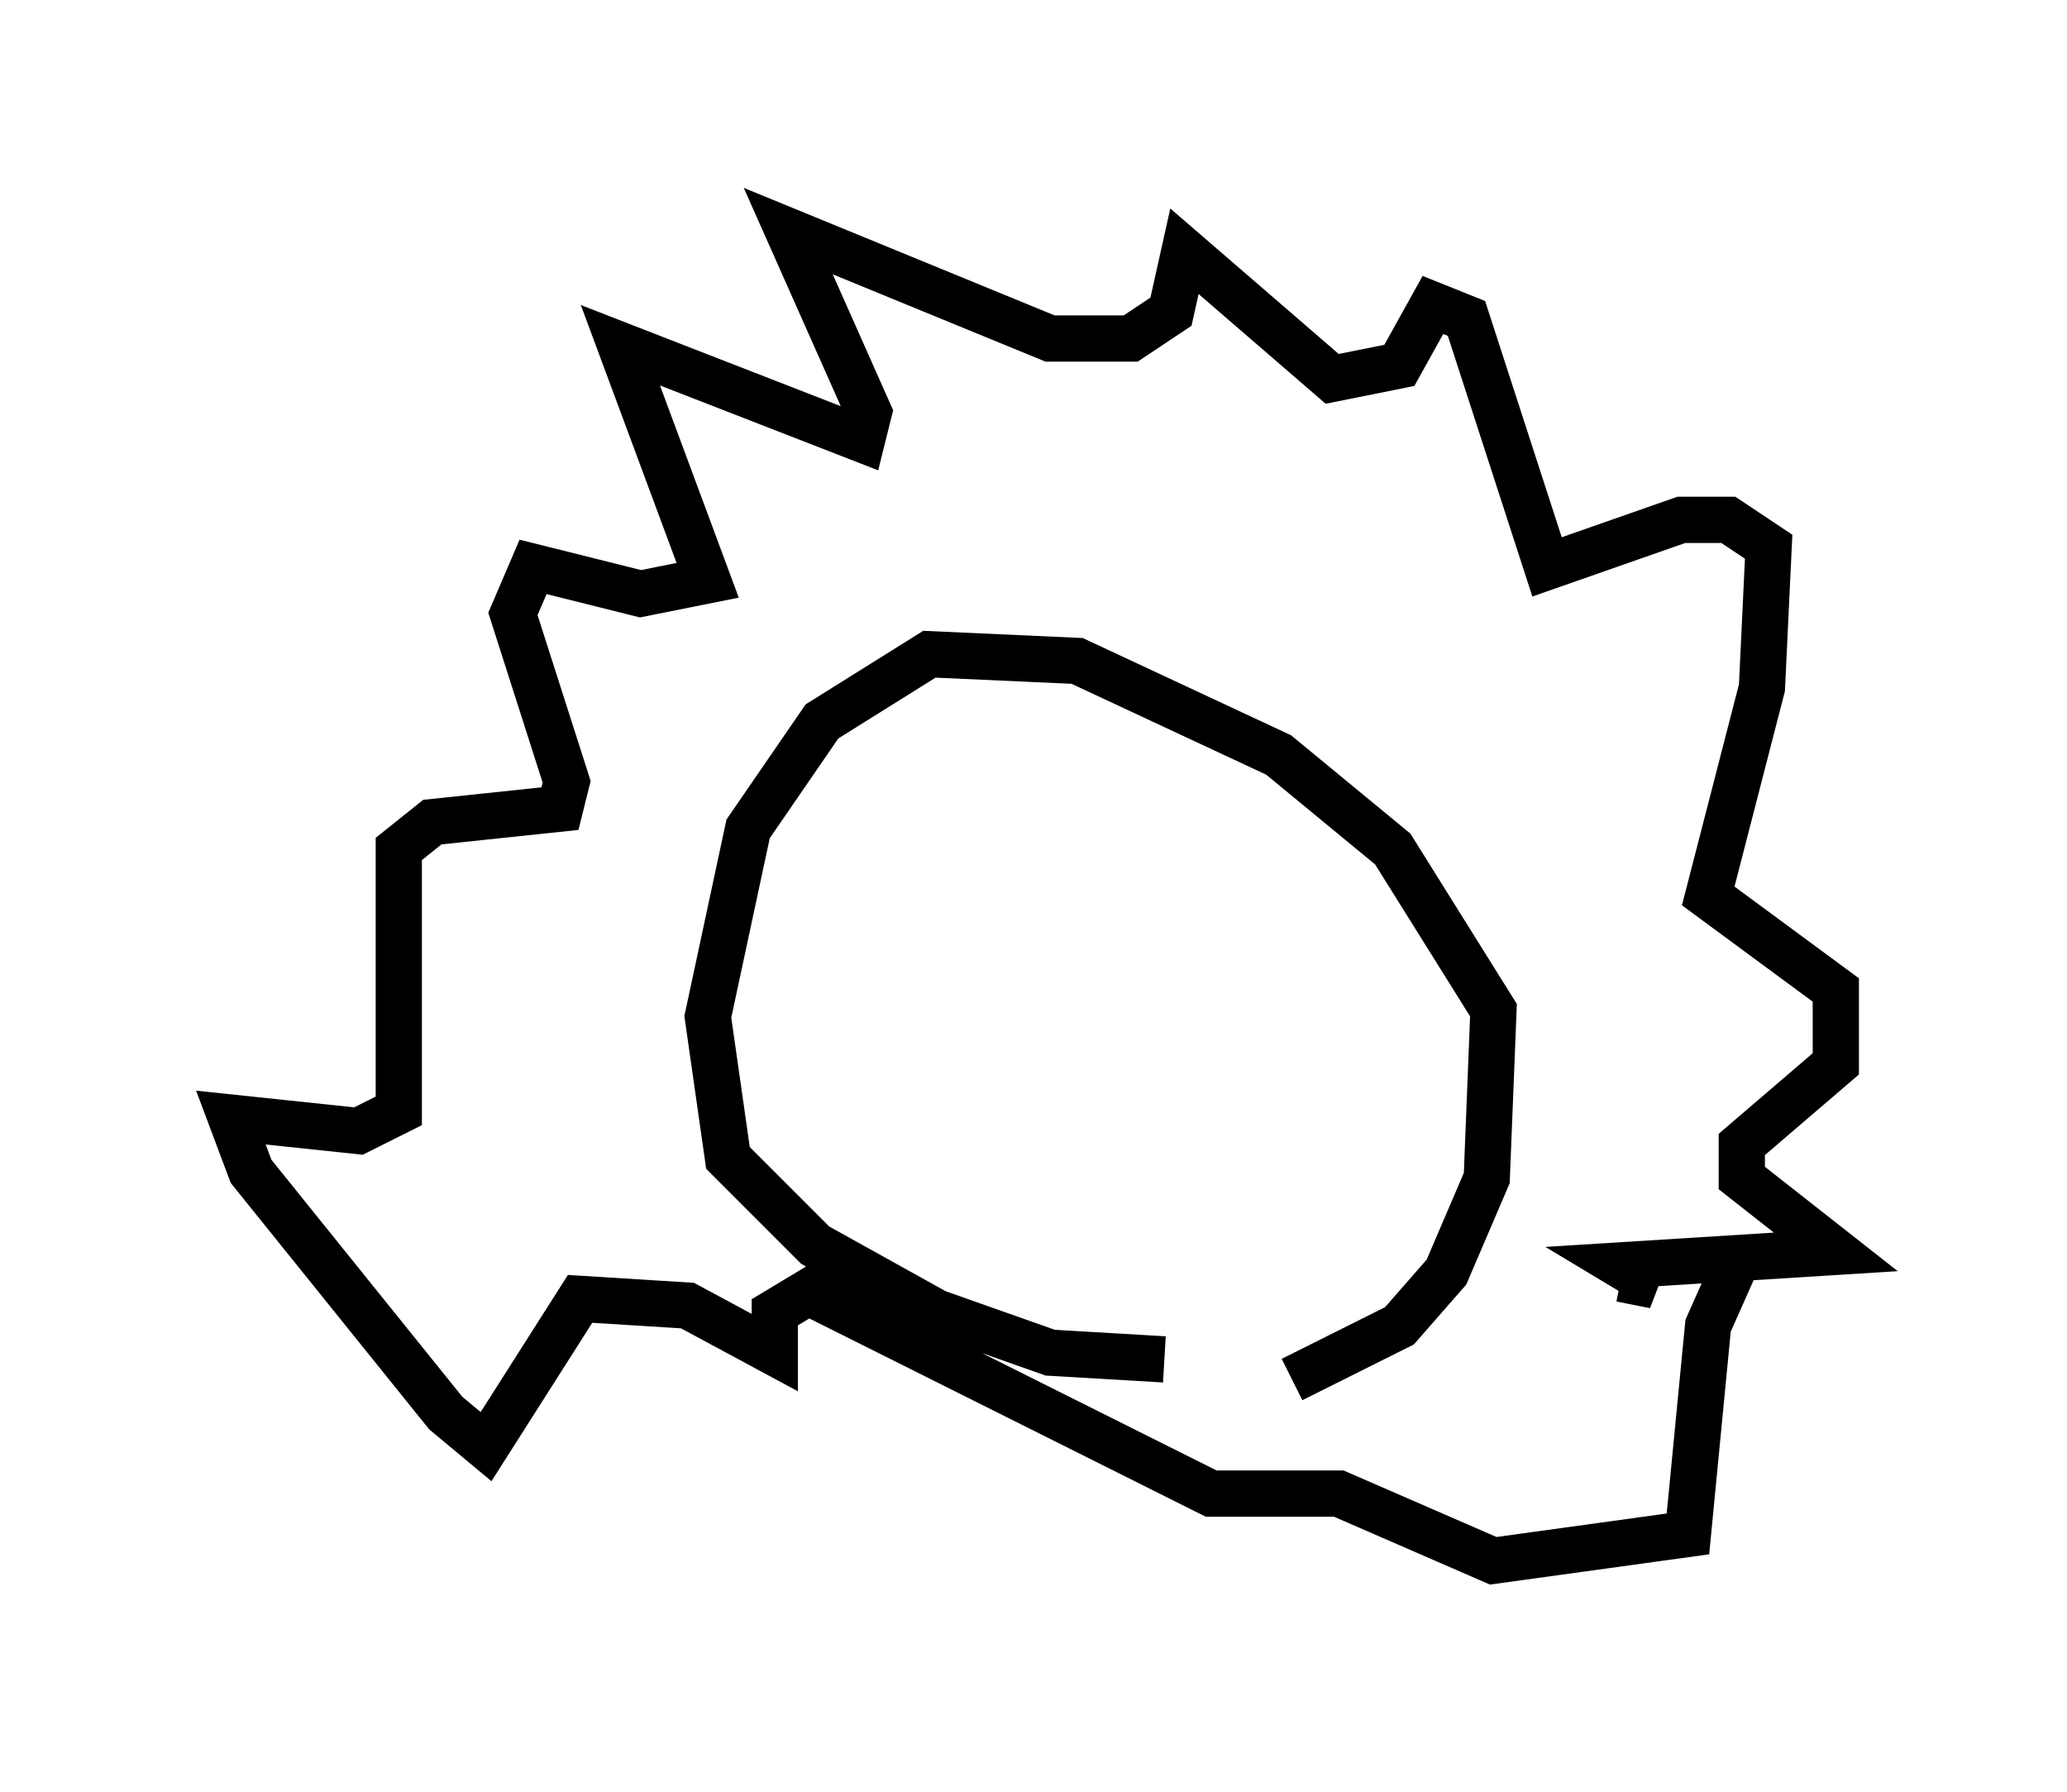 <?xml version="1.0" encoding="utf-8" ?>
<svg baseProfile="full" height="38.76" version="1.1" width="44.715" xmlns="http://www.w3.org/2000/svg" xmlns:ev="http://www.w3.org/2001/xml-events" xmlns:xlink="http://www.w3.org/1999/xlink"><defs /><rect fill="white" height="38.76" width="44.715" x="0" y="0" /><path d="M23.592, 29.838 m4.358, 0.0 l2.324, -1.162 1.017, -1.162 l0.872, -2.034 0.145, -3.631 l-2.179, -3.486 -2.469, -2.034 l-4.358, -2.034 -3.196, -0.145 l-2.324, 1.453 -1.598, 2.324 l-0.872, 4.067 0.436, 3.05 l1.888, 1.888 2.615, 1.453 l2.469, 0.872 2.469, 0.145 m9.877, -1.743 l0.726, 0.145 -0.726, -0.436 l4.648, -0.291 -2.034, -1.598 l0.0, -0.726 2.034, -1.743 l0.0, -1.598 -2.76, -2.034 l1.162, -4.503 0.145, -3.05 l-0.872, -0.581 -1.017, 0.0 l-2.905, 1.017 -1.743, -5.374 l-0.726, -0.291 -0.726, 1.307 l-1.453, 0.291 -3.196, -2.76 l-0.291, 1.307 -0.872, 0.581 l-1.743, 0.0 -5.665, -2.324 l1.743, 3.922 -0.145, 0.581 l-5.229, -2.034 1.888, 5.084 l-1.453, 0.291 -2.324, -0.581 l-0.436, 1.017 1.162, 3.631 l-0.145, 0.581 -2.76, 0.291 l-0.726, 0.581 0.0, 5.665 l-0.872, 0.436 -2.76, -0.291 l0.436, 1.162 4.212, 5.229 l0.872, 0.726 2.034, -3.196 l2.324, 0.145 1.888, 1.017 l0.0, -0.872 0.726, -0.436 l8.715, 4.358 2.76, 0.0 l3.341, 1.453 4.212, -0.581 l0.436, -4.503 0.581, -1.307 m-10.168, -8.279 l0.0, 0.0 m-7.263, -1.017 l0.0, 0.0 " fill="none" stroke="black" stroke-width="1" /></svg>